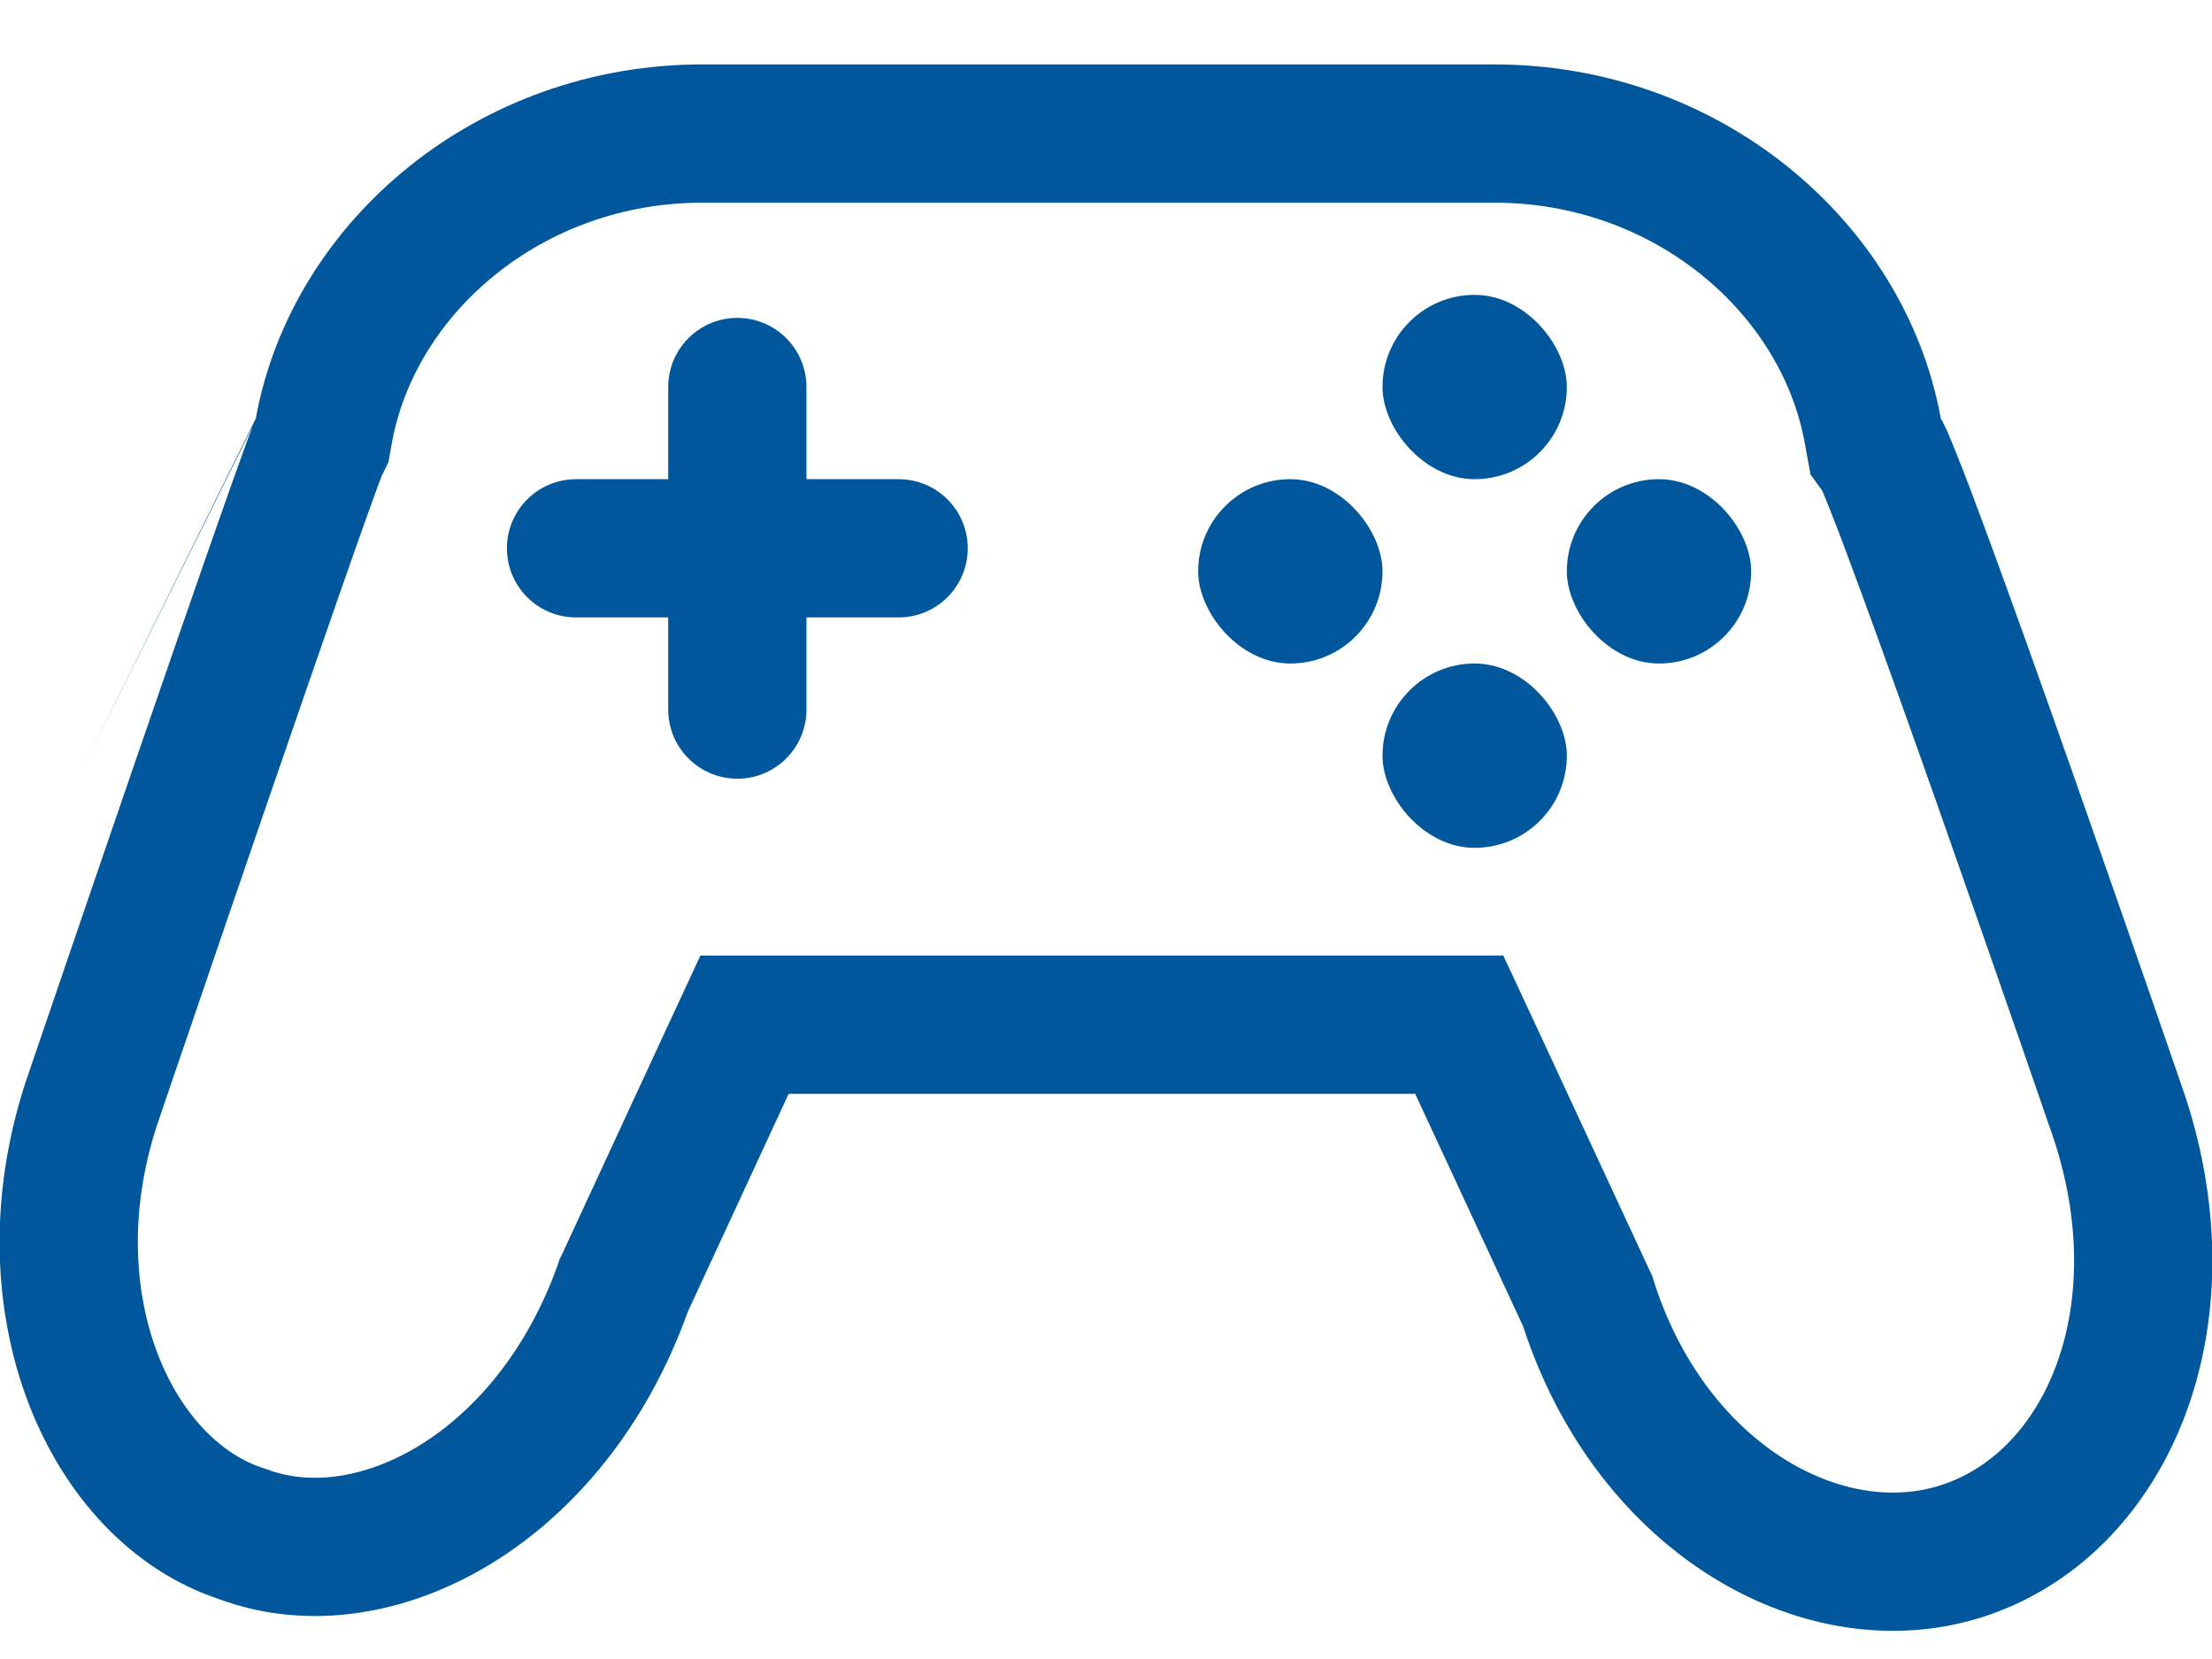 <svg width="24" height="18" viewBox="0 0 24 18" fill="none" xmlns="http://www.w3.org/2000/svg">
<path d="M20.32 4.676L20.351 4.846L20.425 4.948C20.429 4.956 20.434 4.967 20.441 4.981C20.465 5.038 20.499 5.12 20.542 5.228C20.628 5.442 20.739 5.737 20.868 6.088C21.126 6.788 21.45 7.695 21.767 8.595C22.083 9.494 22.393 10.383 22.624 11.048C22.739 11.381 22.834 11.657 22.901 11.85L22.978 12.073L22.998 12.132L23.003 12.146C23.703 14.307 22.869 16.269 21.354 16.806C19.847 17.341 17.936 16.299 17.239 14.159L17.226 14.116L17.206 14.075L16.035 11.552L15.833 11.118H15.354H8.557H8.078L7.876 11.553L6.783 13.915L6.768 13.946L6.757 13.978C5.978 16.155 4.057 17.171 2.644 16.649L2.631 16.645L2.618 16.64C1.201 16.176 0.285 14.152 0.987 11.985L0.992 11.97L1.012 11.913L1.086 11.694L1.354 10.91C1.576 10.26 1.873 9.389 2.176 8.509C2.479 7.629 2.786 6.74 3.027 6.051C3.147 5.707 3.251 5.414 3.329 5.199C3.392 5.023 3.428 4.927 3.443 4.89C3.448 4.875 3.45 4.87 3.449 4.871L3.495 4.778L3.513 4.676C3.835 2.895 5.535 1.449 7.619 1.449H16.214C18.298 1.449 19.998 2.895 20.32 4.676Z" stroke="#01579B" stroke-width="1.5" stroke-miterlimit="10"/>
<rect x="13" y="5.199" width="2" height="2" rx="1" fill="#01579B"/>
<rect x="17" y="5.199" width="2" height="2" rx="1" fill="#01579B"/>
<rect x="15" y="3.199" width="2" height="2" rx="1" fill="#01579B"/>
<rect x="15" y="7.199" width="2" height="2" rx="1" fill="#01579B"/>
<line x1="8" y1="4.199" x2="8" y2="7.699" stroke="#01579B" stroke-width="1.5" stroke-linecap="round"/>
<line x1="9.75" y1="5.949" x2="6.25" y2="5.949" stroke="#01579B" stroke-width="1.5" stroke-linecap="round"/>
</svg>
